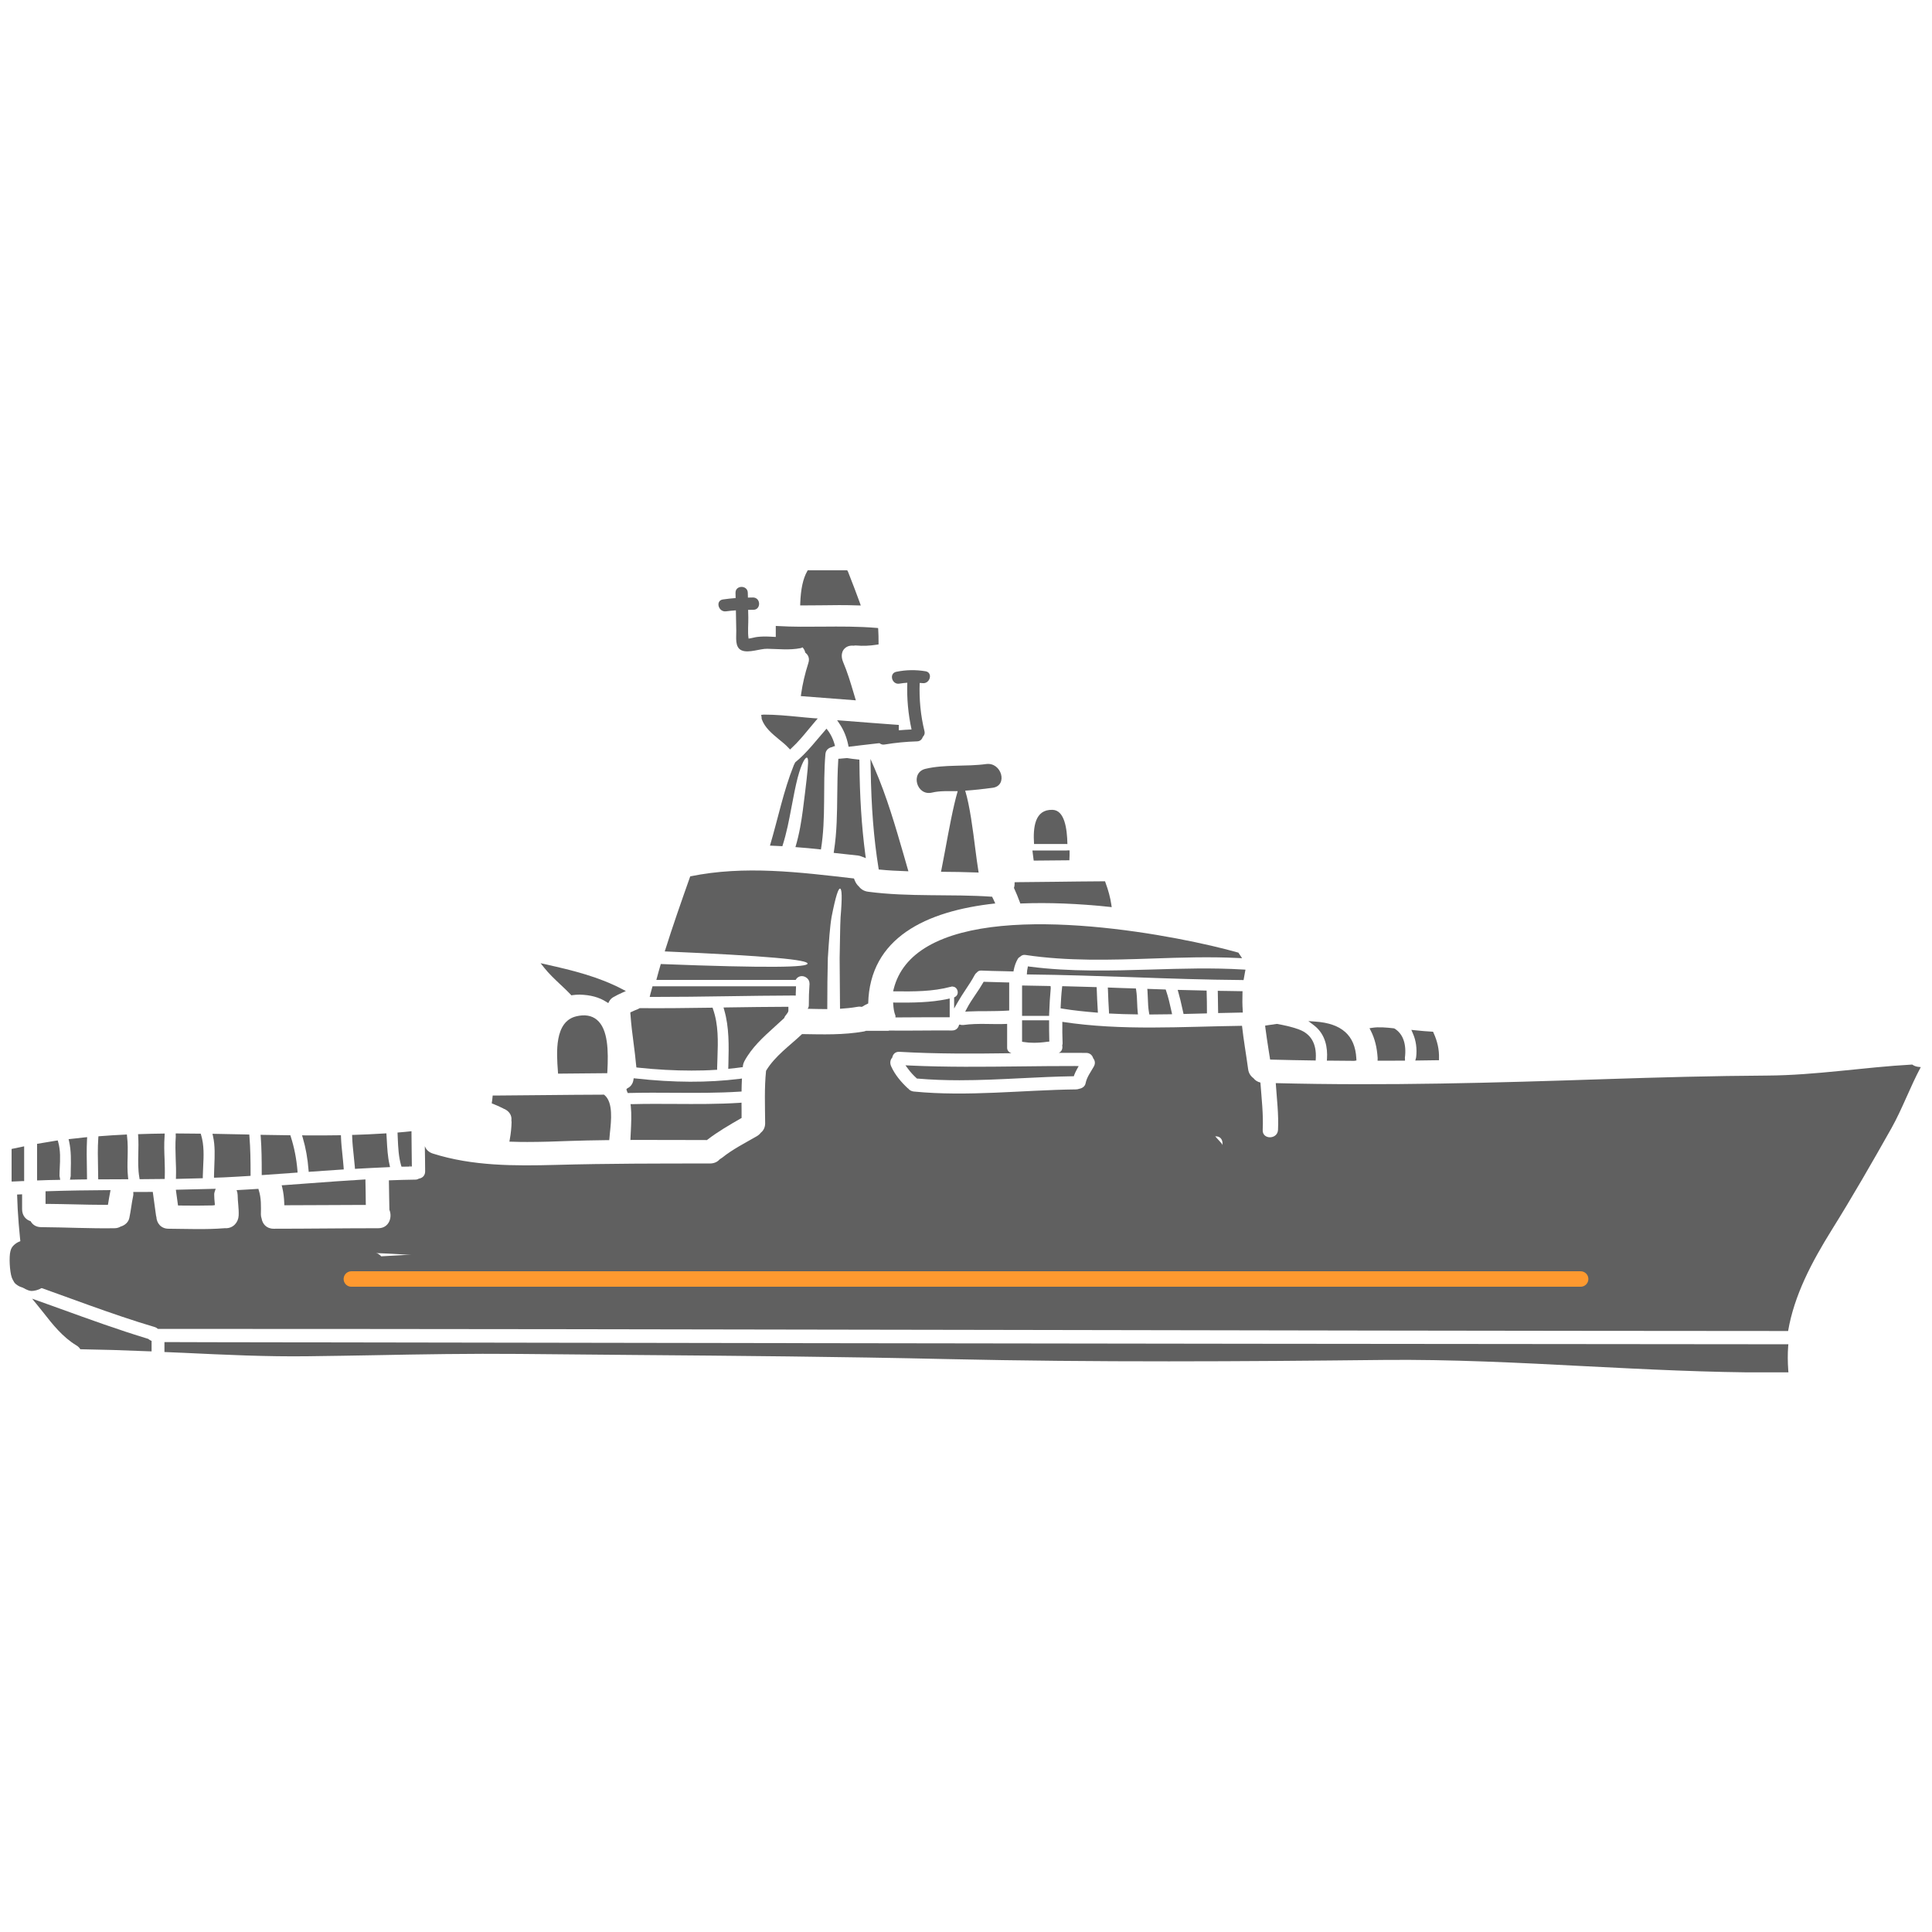 <svg xmlns="http://www.w3.org/2000/svg" xmlns:xlink="http://www.w3.org/1999/xlink" width="500" zoomAndPan="magnify" viewBox="0 0 375 375" height="500" preserveAspectRatio="xMidYMid meet" version="1.0"><defs><clipPath id="0a38894264"><path d="M 31 260 L 348 260 L 348 266.371 L 31 266.371 Z M 31 260 " clip-rule="nonzero"/></clipPath><clipPath id="f5ee593963"><path d="M 325.016 224.02 L 338.801 224.02 L 338.801 242.754 L 325.016 242.754 Z M 325.016 224.02 " clip-rule="nonzero"/></clipPath><clipPath id="4cbae5f4d0"><path d="M 325.57 241.266 C 333.031 238.789 333.633 238.453 334.27 238.078 C 334.797 237.777 335.207 237.59 335.656 237.102 C 336.332 236.426 337.047 234.402 337.684 234.102 C 337.984 233.988 338.359 234.066 338.508 234.215 C 338.695 234.402 338.809 234.777 338.695 235.039 C 338.508 235.488 337.383 235.676 336.633 236.316 C 335.434 237.328 333.594 240.551 332.695 241.078 C 332.359 241.266 332.059 241.301 331.832 241.191 C 331.645 241.039 331.719 240.402 331.531 240.102 C 331.383 239.801 330.934 239.652 330.746 239.316 C 330.52 238.941 330.484 238.488 330.406 237.816 C 330.219 236.465 329.844 232.715 330.145 231.703 C 330.258 231.328 330.406 231.102 330.594 230.988 C 330.82 230.914 331.121 230.953 331.309 231.066 C 331.496 231.176 331.57 231.363 331.645 231.664 C 331.797 232.641 331.156 236.84 330.707 237.816 C 330.559 238.152 330.371 238.379 330.145 238.414 C 329.922 238.488 329.508 238.414 329.359 238.113 C 328.871 237.289 330.406 233.051 330.746 230.727 C 331.008 228.629 330.934 225.742 331.309 224.766 C 331.457 224.391 331.645 224.164 331.871 224.09 C 332.059 224.016 332.395 224.09 332.547 224.242 C 332.695 224.352 332.77 224.539 332.809 224.879 C 332.996 226.004 332.359 230.578 332.059 232.566 C 331.871 233.84 331.797 235.227 331.457 235.715 C 331.27 235.941 331.047 236.09 330.859 236.09 C 330.633 236.09 330.258 235.941 330.145 235.641 C 329.695 234.59 331.457 228.102 332.246 227.09 C 332.469 226.789 332.77 226.641 332.996 226.68 C 333.219 226.715 333.594 227.09 333.672 227.43 C 333.746 227.914 333.109 228.664 332.844 229.566 C 332.469 230.988 332.246 233.953 331.832 235.227 C 331.609 235.863 331.383 236.504 331.047 236.652 C 330.859 236.766 330.559 236.727 330.371 236.613 C 330.184 236.504 330.109 236.352 330.031 236.016 C 329.695 234.777 329.582 228.402 329.996 227.129 C 330.109 226.754 330.258 226.527 330.484 226.453 C 330.672 226.379 331.008 226.414 331.195 226.566 C 331.344 226.68 331.496 226.902 331.496 227.164 C 331.457 227.652 330.559 228.289 330.184 229.266 C 329.508 230.953 329.32 235.941 328.758 236.914 C 328.57 237.215 328.422 237.328 328.234 237.363 C 327.969 237.402 327.559 237.363 327.406 237.066 C 326.957 236.164 328.797 230.238 329.582 229.039 C 329.883 228.59 330.219 228.328 330.484 228.328 C 330.746 228.367 331.047 228.703 331.156 229.078 C 331.422 229.789 330.895 231.363 330.969 232.641 C 331.047 234.176 332.059 236.84 331.758 237.664 C 331.645 238.004 331.344 238.227 331.121 238.266 C 330.895 238.266 330.406 238.039 330.297 237.703 C 330.07 237.066 331.082 235.453 331.422 233.988 C 331.945 231.816 332.059 226.902 332.77 225.891 C 332.957 225.59 333.258 225.441 333.484 225.477 C 333.707 225.477 334.121 225.777 334.156 226.004 C 334.156 226.227 333.633 226.379 333.371 226.867 C 332.656 228.254 331.984 235.004 331.195 235.863 C 330.969 236.129 330.707 236.129 330.52 236.09 C 330.332 236.09 330.145 235.941 329.957 235.676 C 329.508 235.004 328.906 231.891 328.945 230.953 C 328.984 230.539 329.059 230.203 329.281 230.09 C 329.508 229.941 330.145 230.129 330.332 230.352 C 330.445 230.504 330.445 230.84 330.332 231.027 C 330.258 231.215 329.996 231.441 329.77 231.441 C 329.582 231.477 329.246 231.363 329.133 231.215 C 328.984 231.066 328.906 230.727 328.945 230.539 C 328.984 230.316 329.207 230.09 329.395 230.016 C 329.621 229.941 329.922 229.941 330.109 230.09 C 330.484 230.391 330.746 231.328 330.895 232.152 C 331.156 233.164 331.531 235.379 331.195 235.863 C 331.008 236.09 330.559 236.129 330.332 236.051 C 330.145 235.977 329.957 235.715 329.883 235.34 C 329.695 234.363 330.746 230.953 331.121 229.488 C 331.344 228.59 331.422 227.992 331.758 227.316 C 332.059 226.715 332.582 225.891 332.957 225.629 C 333.219 225.477 333.484 225.402 333.672 225.516 C 333.895 225.59 334.082 225.891 334.156 226.34 C 334.422 227.652 333.406 232.301 332.883 234.402 C 332.508 235.789 332.133 237.289 331.684 237.852 C 331.531 238.113 331.344 238.227 331.121 238.266 C 330.895 238.266 330.594 238.152 330.371 237.891 C 329.957 237.363 329.77 236.016 329.621 234.816 C 329.434 233.164 329.172 229.828 329.695 228.93 C 329.922 228.555 330.406 228.328 330.672 228.367 C 330.895 228.441 331.082 228.816 331.156 229.266 C 331.27 230.539 329.469 235.941 328.758 236.914 C 328.496 237.254 328.27 237.402 328.047 237.402 C 327.781 237.363 327.445 237.141 327.297 236.727 C 326.922 235.566 327.969 230.352 328.832 228.59 C 329.32 227.539 330.145 226.453 330.672 226.414 C 330.969 226.379 331.27 226.715 331.496 227.164 C 332.059 228.477 332.059 235.227 331.457 236.277 C 331.27 236.613 330.934 236.766 330.707 236.727 C 330.445 236.691 330.145 236.426 330.031 236.016 C 329.695 234.926 330.895 230.766 331.422 229.117 C 331.758 228.102 332.059 227.129 332.469 226.828 C 332.695 226.68 332.957 226.641 333.145 226.715 C 333.371 226.828 333.594 227.055 333.672 227.43 C 333.895 228.629 332.246 234.477 331.531 235.566 C 331.309 235.902 331.082 236.051 330.859 236.09 C 330.633 236.09 330.297 235.941 330.145 235.641 C 329.582 234.551 330.633 228.555 330.934 226.641 C 331.082 225.703 331.121 225.027 331.344 224.578 C 331.496 224.352 331.645 224.164 331.871 224.09 C 332.059 224.055 332.395 224.09 332.547 224.242 C 332.695 224.352 332.77 224.539 332.809 224.879 C 332.996 226.152 332.207 231.516 331.758 233.953 C 331.422 235.641 331.047 237.551 330.594 238.113 C 330.406 238.379 330.184 238.453 329.957 238.453 C 329.77 238.453 329.469 238.379 329.359 238.113 C 328.945 237.328 329.734 232.453 330.145 231.516 C 330.297 231.215 330.406 231.027 330.594 230.988 C 330.859 230.953 331.383 231.102 331.609 231.477 C 332.172 232.379 331.57 235.789 331.871 237.477 C 332.059 238.789 333.109 240.402 332.809 240.926 C 332.656 241.191 332.059 241.301 331.832 241.191 C 331.645 241.078 331.457 240.551 331.531 240.102 C 331.797 239.016 334.383 236.164 335.656 235.152 C 336.484 234.516 337.496 234.027 338.02 234.027 C 338.281 234.027 338.508 234.176 338.621 234.363 C 338.734 234.551 338.77 234.738 338.695 235.039 C 338.547 235.754 337.496 237.402 336.52 238.34 C 335.508 239.277 334.156 239.914 332.621 240.59 C 330.707 241.453 326.996 242.953 325.871 242.727 C 325.422 242.652 325.121 242.391 325.082 242.129 C 325.008 241.902 325.57 241.266 325.57 241.266 " clip-rule="nonzero"/></clipPath><clipPath id="1f4a0c0ed3"><path d="M 323.188 220.242 L 348.125 220.242 L 348.125 250.902 L 323.188 250.902 Z M 323.188 220.242 " clip-rule="nonzero"/></clipPath><clipPath id="056790dcd1"><path d="M 323.844 235.566 C 326.734 231.027 333.297 242.352 332.734 242.953 C 332.434 243.289 330.406 241.941 329.395 241.191 C 328.422 240.441 327.52 239.504 326.809 238.488 C 326.133 237.441 325.57 236.238 325.234 235.078 C 324.895 233.879 324.746 232.566 324.82 231.328 C 324.895 230.09 325.195 228.816 325.645 227.652 C 326.094 226.492 326.77 225.367 327.594 224.43 C 328.383 223.492 329.395 222.629 330.445 221.992 C 331.496 221.352 332.734 220.867 333.934 220.602 C 335.133 220.34 336.445 220.266 337.684 220.379 C 338.922 220.527 340.195 220.867 341.32 221.391 C 342.445 221.914 343.531 222.664 344.434 223.492 C 345.332 224.352 346.121 225.402 346.719 226.492 C 347.281 227.578 347.695 228.852 347.918 230.055 C 348.105 231.289 348.105 232.602 347.918 233.84 C 347.695 235.039 347.281 236.316 346.719 237.402 C 346.121 238.488 345.332 239.539 344.434 240.402 C 343.531 241.227 342.445 241.977 341.32 242.504 C 340.195 243.027 338.922 243.363 337.684 243.516 C 336.484 243.629 335.133 243.551 333.934 243.289 C 332.734 243.027 331.496 242.539 330.445 241.902 C 329.395 241.266 328.383 240.402 327.594 239.465 C 326.77 238.527 326.094 237.402 325.645 236.238 C 325.195 235.113 324.895 233.801 324.82 232.566 C 324.746 231.328 324.895 230.016 325.234 228.852 C 325.57 227.652 326.133 226.453 326.809 225.441 C 327.52 224.391 328.422 223.453 329.395 222.703 C 330.371 221.953 331.57 221.316 332.734 220.941 C 333.895 220.527 335.207 220.34 336.445 220.34 C 337.684 220.34 338.957 220.004 340.156 220.941 C 342.82 223.039 347.207 234.59 347.355 238.488 C 347.434 240.402 346.418 241.602 345.934 242.84 C 345.559 243.816 345.219 244.602 344.73 245.391 C 344.246 246.176 343.645 246.926 342.969 247.566 C 342.297 248.203 341.547 248.766 340.719 249.254 C 339.934 249.703 339.031 250.078 338.172 250.34 C 337.27 250.602 336.332 250.754 335.395 250.828 C 334.457 250.863 333.52 250.789 332.582 250.602 C 331.684 250.414 330.781 250.113 329.957 249.703 C 329.094 249.328 328.27 248.801 327.559 248.238 C 326.844 247.641 326.172 246.965 325.609 246.215 C 325.047 245.465 324.559 244.641 324.219 243.777 C 323.844 242.953 323.582 242.016 323.434 241.113 C 323.281 240.176 323.207 239.238 323.281 238.301 C 323.359 237.363 323.844 235.566 323.844 235.566 " clip-rule="nonzero"/></clipPath><clipPath id="a5d7b0e9cc"><path d="M 79.918 230.961 L 232.438 230.961 L 232.438 257.906 L 79.918 257.906 Z M 79.918 230.961 " clip-rule="nonzero"/></clipPath><clipPath id="19cf25ab0e"><path d="M 220.496 257.801 C 139.086 254.766 99.301 254.84 91.574 254.316 C 90.039 254.238 89.699 254.203 88.801 253.977 C 87.898 253.754 87 253.414 86.176 253.004 C 85.352 252.551 84.562 252.027 83.852 251.391 C 83.176 250.789 82.539 250.078 82.012 249.289 C 81.488 248.539 81.039 247.676 80.699 246.816 C 80.363 245.953 80.137 245.016 80.027 244.113 C 79.914 243.176 79.914 242.238 80.027 241.301 C 80.137 240.363 80.363 239.465 80.699 238.566 C 81.039 237.703 81.488 236.879 82.012 236.09 C 82.539 235.34 83.176 234.629 83.852 233.988 C 84.562 233.391 85.352 232.828 86.176 232.414 C 87 231.965 87.898 231.629 88.801 231.402 C 89.699 231.176 90.414 231.066 91.574 231.066 C 93.488 231.066 97.273 231.402 99.262 232.004 C 100.648 232.453 101.586 233.016 102.562 233.801 C 103.539 234.551 104.438 235.488 105.148 236.539 C 105.824 237.551 106.387 238.754 106.727 239.953 C 107.023 241.152 107.176 242.465 107.102 243.703 C 107.023 244.902 106.762 246.215 106.273 247.34 C 105.824 248.504 105.148 249.629 104.324 250.566 C 103.539 251.504 102.523 252.363 101.477 253.004 C 100.387 253.641 99.188 254.129 97.949 254.391 C 96.75 254.652 95.438 254.691 94.199 254.578 C 92.961 254.426 91.688 254.09 90.602 253.566 C 89.477 253.039 88.387 252.289 87.488 251.426 C 86.586 250.566 85.801 249.516 85.199 248.426 C 84.637 247.34 84.227 246.066 84.039 244.863 C 83.812 243.629 83.852 242.316 84.039 241.078 C 84.227 239.879 84.676 238.641 85.238 237.516 C 85.836 236.426 86.625 235.379 87.523 234.551 C 88.426 233.691 89.551 232.977 90.676 232.453 C 91.801 231.926 93.074 231.59 94.273 231.441 C 95.512 231.328 96.824 231.402 98.023 231.664 C 99.262 231.926 100.461 232.453 101.551 233.09 C 102.602 233.727 103.574 234.59 104.398 235.527 C 105.188 236.465 105.863 237.59 106.312 238.754 C 106.762 239.914 107.062 241.191 107.102 242.426 C 107.176 243.664 107.023 244.977 106.688 246.176 C 106.352 247.34 105.789 248.539 105.113 249.59 C 104.398 250.602 103.5 251.539 102.488 252.289 C 101.512 253.039 100.352 253.641 99.188 254.051 C 97.988 254.426 96.711 254.578 95.477 254.652 C 94.199 254.691 92.773 254.465 91.574 254.316 C 90.562 254.238 89.699 254.203 88.801 253.977 C 87.898 253.754 87 253.414 86.176 253.004 C 85.352 252.551 84.562 252.027 83.852 251.391 C 83.176 250.789 82.539 250.078 82.012 249.289 C 81.488 248.539 81.039 247.676 80.699 246.816 C 80.363 245.953 80.137 245.016 80.027 244.113 C 79.914 243.176 79.914 242.238 80.027 241.301 C 80.137 240.363 80.363 239.465 80.699 238.566 C 81.039 237.703 81.488 236.879 82.012 236.09 C 82.539 235.34 83.176 234.629 83.852 233.988 C 84.562 233.391 85.352 232.828 86.176 232.414 C 87 231.965 87.898 231.629 88.801 231.402 C 89.699 231.176 90.227 231.141 91.574 231.066 C 94.949 230.879 101.926 231.027 109.387 231.102 C 122.023 231.215 142.801 231.551 160.574 232.078 C 179.887 232.676 213.934 233.879 221.059 234.551 C 222.559 234.703 222.934 234.703 223.836 234.965 C 224.699 235.191 225.598 235.566 226.422 236.016 C 227.211 236.465 227.996 237.027 228.672 237.664 C 229.348 238.266 229.984 239.016 230.512 239.801 C 230.996 240.551 231.41 241.414 231.746 242.316 C 232.047 243.176 232.234 244.113 232.348 245.051 C 232.422 245.953 232.422 246.926 232.273 247.828 C 232.16 248.766 231.898 249.703 231.523 250.527 C 231.184 251.391 230.734 252.254 230.172 253.004 C 229.648 253.754 228.973 254.465 228.262 255.066 C 227.547 255.629 226.762 256.191 225.934 256.602 C 225.109 257.016 224.211 257.316 223.273 257.504 C 222.371 257.727 220.496 257.801 220.496 257.801 " clip-rule="nonzero"/></clipPath><clipPath id="99510b843e"><path d="M 257.703 213.902 L 329.477 213.902 L 329.477 241.703 L 257.703 241.703 Z M 257.703 213.902 " clip-rule="nonzero"/></clipPath><clipPath id="645245b7c8"><path d="M 266.66 218.691 C 275.77 216.629 280.27 215.914 284.172 215.539 C 287.996 215.164 291.895 215.016 295.758 214.902 C 299.66 214.789 303.707 215.129 307.457 214.977 C 310.984 214.789 315.109 213.891 317.695 213.965 C 319.234 214.004 320.207 214.152 321.406 214.527 C 322.57 214.902 323.734 215.539 324.746 216.254 C 325.719 217.004 326.656 217.977 327.332 218.992 C 328.047 220.004 328.609 221.203 328.945 222.367 C 329.281 223.566 329.434 224.879 329.395 226.117 C 329.32 227.352 329.059 228.629 328.609 229.789 C 328.156 230.953 327.484 232.078 326.695 233.055 C 325.906 233.992 324.895 234.852 323.844 235.492 C 322.797 236.129 321.559 236.652 320.359 236.914 C 319.156 237.176 317.844 237.254 316.609 237.141 C 315.371 237.027 314.094 236.691 312.969 236.164 C 311.844 235.641 310.758 234.93 309.859 234.066 C 308.922 233.242 308.133 232.191 307.535 231.102 C 306.973 230.016 306.52 228.777 306.297 227.539 C 306.109 226.34 306.109 224.992 306.297 223.789 C 306.484 222.555 306.895 221.316 307.457 220.227 C 308.02 219.102 308.809 218.055 309.707 217.191 C 310.609 216.328 311.695 215.578 312.82 215.055 C 313.945 214.527 315.184 214.191 316.422 214.039 C 317.656 213.891 318.969 213.965 320.172 214.191 C 321.406 214.453 322.609 214.941 323.695 215.578 C 324.746 216.215 325.758 217.039 326.582 217.977 C 327.371 218.914 328.082 220.039 328.531 221.203 C 329.02 222.328 329.281 223.641 329.359 224.879 C 329.434 226.117 329.32 227.43 328.984 228.59 C 328.684 229.789 328.121 230.992 327.445 232.039 C 326.77 233.055 325.871 234.027 324.859 234.777 C 323.883 235.527 322.719 236.164 321.559 236.578 C 320.395 236.953 319.496 236.988 317.844 237.215 C 314.695 237.59 308.395 237.965 303.82 238.152 C 299.395 238.301 295.082 237.926 290.77 238.227 C 286.496 238.488 281.922 239.203 278.098 239.84 C 274.945 240.363 271.496 241.527 269.398 241.602 C 268.234 241.641 267.523 241.488 266.621 241.266 C 265.723 241.039 264.82 240.703 263.996 240.254 C 263.172 239.84 262.383 239.277 261.711 238.676 C 260.996 238.039 260.359 237.328 259.836 236.578 C 259.309 235.828 258.898 234.965 258.559 234.102 C 258.223 233.242 257.996 232.305 257.883 231.367 C 257.773 230.465 257.773 229.492 257.883 228.555 C 257.996 227.652 258.223 226.715 258.559 225.852 C 258.898 224.992 259.348 224.129 259.871 223.379 C 260.398 222.59 261.035 221.879 261.746 221.277 C 262.422 220.641 263.211 220.117 264.035 219.664 C 264.859 219.254 266.66 218.691 266.66 218.691 " clip-rule="nonzero"/></clipPath><clipPath id="8d0df3a9bf"><path d="M 146.539 216.918 L 239.137 216.918 L 239.137 247 L 146.539 247 Z M 146.539 216.918 " clip-rule="nonzero"/></clipPath><clipPath id="ecff989af2"><path d="M 146.625 236.316 C 146.848 232.602 147.301 231.254 147.488 230.84 C 147.523 230.691 147.598 230.652 147.637 230.539 C 147.711 230.277 147.711 229.715 147.711 229.266 C 147.75 228.816 147.824 227.879 147.824 227.879 C 147.824 227.84 148.086 226.977 148.238 226.527 C 148.387 226.078 148.648 225.215 148.688 225.215 C 148.688 225.18 149.176 224.391 149.398 224.016 C 149.66 223.602 150.113 222.816 150.148 222.816 C 150.148 222.777 150.785 222.141 151.125 221.84 C 151.461 221.504 152.098 220.867 152.137 220.828 C 152.137 220.828 152.926 220.379 153.336 220.117 C 153.75 219.891 154.535 219.402 154.535 219.402 C 154.574 219.402 155.438 219.141 155.887 218.992 C 156.336 218.879 157.199 218.578 157.234 218.578 C 157.234 218.578 158.137 218.539 158.625 218.504 C 159.074 218.504 160.012 218.43 160.012 218.43 C 160.047 218.43 160.949 218.617 161.398 218.691 C 161.848 218.805 162.75 218.953 162.785 218.953 C 162.785 218.953 162.898 219.066 163.012 219.066 C 163.312 219.102 163.984 218.691 164.887 218.539 C 167.211 218.203 173.25 218.391 177.336 218.391 C 181.387 218.391 185.324 218.43 189.336 218.504 C 193.461 218.578 197.512 218.766 201.785 218.727 C 206.246 218.691 211.121 218.539 215.512 218.203 C 219.523 217.941 225.746 217.078 227.059 217.004 C 227.359 216.965 227.359 216.965 227.547 217.004 C 227.922 217.004 228.484 217.117 228.934 217.152 C 229.422 217.191 230.324 217.305 230.359 217.305 C 230.359 217.305 231.223 217.641 231.672 217.789 C 232.086 217.977 232.945 218.277 232.984 218.316 C 232.984 218.316 233.734 218.84 234.109 219.102 C 234.523 219.367 235.273 219.891 235.273 219.891 C 235.309 219.891 235.91 220.566 236.211 220.941 C 236.508 221.277 237.148 221.953 237.148 221.992 C 237.148 221.992 237.598 222.816 237.785 223.227 C 238.008 223.641 238.461 224.43 238.461 224.465 C 238.461 224.465 238.684 225.367 238.797 225.816 C 238.91 226.266 239.133 227.164 239.133 227.164 C 239.133 227.203 239.133 228.102 239.133 228.59 C 239.133 229.039 239.133 229.941 239.133 229.977 C 239.133 229.977 238.91 230.879 238.797 231.328 C 238.723 231.777 238.496 232.676 238.496 232.715 C 238.461 232.715 238.047 233.539 237.82 233.953 C 237.633 234.363 237.184 235.152 237.184 235.191 C 237.184 235.191 236.586 235.902 236.246 236.238 C 235.945 236.578 235.348 237.289 235.348 237.289 C 235.309 237.289 234.559 237.816 234.184 238.078 C 233.809 238.34 233.059 238.863 233.023 238.902 C 233.023 238.902 232.16 239.238 231.746 239.391 C 231.297 239.539 230.434 239.879 230.434 239.879 C 230.398 239.879 229.496 239.988 229.047 240.066 C 228.559 240.102 227.66 240.215 227.621 240.254 C 227.547 240.254 219.109 242.426 217.684 242.914 C 217.273 243.066 217.16 243.176 216.898 243.215 C 216.711 243.289 216.523 243.254 216.336 243.254 C 216.148 243.289 215.922 243.402 215.66 243.441 C 215.324 243.477 214.836 243.402 214.422 243.402 C 213.973 243.402 213.484 243.516 213.148 243.477 C 212.922 243.477 212.734 243.363 212.547 243.328 C 212.324 243.289 212.137 243.328 211.91 243.289 C 211.574 243.215 211.121 242.988 210.746 242.84 C 210.336 242.727 209.809 242.652 209.512 242.539 C 209.285 242.426 209.172 242.277 208.984 242.164 C 208.797 242.09 208.535 242.051 208.387 241.941 C 208.273 241.902 208.273 241.789 208.121 241.715 C 207.598 241.527 205.871 241.828 204.148 241.863 C 200.887 241.902 194.66 241.789 190.047 241.754 C 185.547 241.715 179.438 242.051 176.734 241.641 C 175.535 241.453 174.824 240.777 174.148 240.816 C 173.734 240.852 173.137 241.301 173.098 241.301 C 173.098 241.301 172.199 241.488 171.75 241.566 C 171.262 241.641 170.398 241.828 170.359 241.828 C 170.324 241.828 169.125 241.641 168.484 241.863 C 167.547 242.203 166.574 243.551 165.637 244.227 C 164.848 244.828 164.098 245.352 163.273 245.766 C 162.449 246.141 161.547 246.477 160.648 246.664 C 159.711 246.852 158.773 246.926 157.836 246.891 C 156.898 246.891 155.961 246.738 155.062 246.477 C 154.16 246.215 153.301 245.879 152.473 245.391 C 151.688 244.941 150.898 244.379 150.223 243.738 C 149.551 243.102 148.949 242.352 148.426 241.602 C 147.938 240.816 147.523 239.953 147.223 239.051 C 146.926 238.191 146.625 236.316 146.625 236.316 " clip-rule="nonzero"/></clipPath><clipPath id="229a179756"><path d="M 2.875 241.871 L 94.973 241.871 L 94.973 250.551 L 2.875 250.551 Z M 2.875 241.871 " clip-rule="nonzero"/></clipPath><clipPath id="0a1fafc85d"><path d="M 91.988 249.363 C 56.59 250.488 52.387 250.902 50.512 250.113 C 49.652 249.777 49.277 249.176 48.977 248.652 C 48.715 248.203 48.676 247.715 48.676 247.266 C 48.715 246.777 48.789 246.289 49.09 245.879 C 49.387 245.352 49.949 244.902 50.699 244.527 C 51.902 243.926 53.625 243.59 55.762 243.363 C 59.324 242.953 67.574 243.629 70.199 243.328 C 71.176 243.254 71.551 242.84 72.188 242.914 C 72.824 242.988 73.613 243.402 74.062 243.926 C 74.512 244.414 74.777 245.316 74.812 245.914 C 74.812 246.402 74.699 246.891 74.438 247.301 C 74.137 247.828 73.688 248.391 72.863 248.691 C 71.102 249.363 66.488 248.988 63.637 248.84 C 61.125 248.691 59.965 248.164 56.625 247.977 C 48.301 247.527 21.789 248.652 13.125 248.539 C 9.453 248.504 6.863 248.766 5.215 248.277 C 4.426 248.051 3.941 247.676 3.566 247.301 C 3.301 247.039 3.191 246.852 3.078 246.477 C 2.926 245.988 2.777 245.164 2.965 244.566 C 3.113 244.004 3.527 243.363 4.016 242.988 C 4.504 242.613 5.215 242.352 5.812 242.352 C 6.414 242.352 7.164 242.578 7.652 242.953 C 8.141 243.328 8.551 244.039 8.738 244.527 C 8.852 244.863 8.852 245.164 8.852 245.504 C 8.812 245.801 8.812 246.102 8.664 246.441 C 8.438 246.891 7.953 247.602 7.426 247.902 C 6.902 248.238 6.152 248.391 5.551 248.352 C 4.953 248.277 4.203 247.863 3.789 247.566 C 3.527 247.301 3.379 247.113 3.227 246.777 C 3.004 246.289 2.852 245.391 2.891 244.902 C 2.926 244.527 3.004 244.266 3.191 243.965 C 3.453 243.516 3.977 242.953 4.578 242.652 C 5.328 242.277 6.227 242.238 7.5 242.164 C 9.75 242.016 12.75 242.504 16.953 242.539 C 25.426 242.652 46.312 241.641 55.164 241.977 C 59.887 242.129 62.887 242.801 66 242.953 C 68.363 243.027 70.762 242.539 72.188 242.914 C 73.012 243.102 73.613 243.402 74.062 243.926 C 74.512 244.414 74.812 245.238 74.812 245.914 C 74.812 246.59 74.477 247.379 74.027 247.902 C 73.539 248.465 72.977 248.84 71.852 249.141 C 69.227 249.891 61.238 249.027 57.449 249.363 C 54.902 249.551 52.652 250.566 51.227 250.301 C 50.363 250.152 49.801 249.777 49.352 249.254 C 48.938 248.766 48.637 247.902 48.676 247.266 C 48.715 246.59 49.051 245.766 49.5 245.277 C 49.949 244.789 50.512 244.566 51.414 244.379 C 53.363 243.926 56.887 244.527 60.977 244.488 C 68.324 244.379 87.637 242.727 91.801 243.363 C 92.926 243.516 93.301 243.629 93.824 244.039 C 94.352 244.453 94.762 245.316 94.875 245.914 C 94.988 246.402 94.914 246.891 94.762 247.34 C 94.613 247.754 94.352 248.203 93.977 248.539 C 93.488 248.914 91.988 249.363 91.988 249.363 " clip-rule="nonzero"/></clipPath><clipPath id="75576bb3a4"><path d="M 2.559 241.945 L 9.297 241.945 L 9.297 250.605 L 2.559 250.605 Z M 2.559 241.945 " clip-rule="nonzero"/></clipPath><clipPath id="0515847d16"><path d="M 3.379 248.352 C 2.664 243.965 2.891 243.551 3.152 243.176 C 3.453 242.801 3.789 242.465 4.277 242.277 C 4.84 242.016 5.777 241.941 6.375 242.051 C 6.863 242.164 7.277 242.352 7.652 242.766 C 8.215 243.363 8.926 245.09 9.078 245.84 C 9.152 246.254 9.113 246.477 9 246.816 C 8.852 247.301 8.516 248.051 8.027 248.465 C 7.578 248.84 6.863 249.141 6.266 249.176 C 5.664 249.215 4.914 249.027 4.426 248.691 C 3.902 248.352 3.453 247.641 3.227 247.152 C 3.113 246.816 3.078 246.516 3.078 246.215 C 3.078 245.879 3.078 245.578 3.227 245.238 C 3.453 244.754 3.977 244.039 4.391 243.703 C 4.691 243.477 4.914 243.363 5.254 243.289 C 5.777 243.176 6.602 243.176 7.164 243.402 C 7.727 243.629 8.328 244.191 8.664 244.641 C 8.852 244.902 8.965 245.164 9 245.539 C 9.078 246.027 9 246.926 8.812 247.414 C 8.703 247.789 8.551 247.977 8.289 248.238 C 7.875 248.578 7.164 249.027 6.562 249.141 C 6 249.254 5.215 249.102 4.691 248.84 C 4.164 248.539 3.715 248.016 3.379 247.453 C 3.004 246.852 2.629 245.953 2.59 245.238 C 2.59 244.566 2.852 243.703 3.152 243.176 C 3.453 242.766 3.789 242.465 4.277 242.277 C 4.84 242.016 5.738 241.863 6.375 242.051 C 7.016 242.238 7.652 242.691 8.102 243.289 C 8.664 244.113 9.039 245.879 9.188 246.777 C 9.266 247.34 9.34 247.715 9.227 248.203 C 9.039 248.801 8.59 249.59 8.062 250.004 C 7.5 250.379 6.641 250.602 6 250.566 C 5.328 250.488 4.539 250.039 4.09 249.629 C 3.715 249.254 3.379 248.352 3.379 248.352 " clip-rule="nonzero"/></clipPath><clipPath id="3bc40108b4"><path d="M 1.836 240.738 L 9.34 240.738 L 9.34 250.07 L 1.836 250.07 Z M 1.836 240.738 " clip-rule="nonzero"/></clipPath><clipPath id="411005847e"><path d="M 3.715 248.465 C 1.801 243.477 2.027 242.727 2.328 242.164 C 2.551 241.754 2.965 241.414 3.34 241.191 C 3.754 240.965 4.238 240.777 4.727 240.777 C 5.328 240.777 6.266 241.078 6.75 241.453 C 7.164 241.754 7.391 242.09 7.613 242.578 C 7.953 243.328 8.102 244.641 8.141 245.613 C 8.176 246.441 8.25 247.301 7.988 247.977 C 7.766 248.578 7.312 249.176 6.828 249.516 C 6.34 249.852 5.59 250.039 4.988 250.039 C 4.391 250.004 3.602 249.629 3.191 249.328 C 2.891 249.102 2.738 248.914 2.59 248.578 C 2.328 248.129 2.141 247.227 2.176 246.703 C 2.176 246.328 2.289 246.066 2.402 245.766 C 2.551 245.465 2.703 245.203 2.965 244.977 C 3.34 244.602 4.051 244.152 4.652 244.078 C 5.254 243.965 6 244.078 6.562 244.379 C 7.09 244.676 7.613 245.203 7.875 245.766 C 8.102 246.328 8.215 247.078 8.062 247.676 C 7.953 248.277 7.539 248.914 7.09 249.328 C 6.641 249.703 5.891 250.004 5.289 250.039 C 4.691 250.039 3.977 249.852 3.453 249.516 C 2.965 249.176 2.551 248.691 2.289 247.977 C 1.879 246.816 1.727 243.926 2.027 242.84 C 2.176 242.238 2.402 241.941 2.777 241.602 C 3.227 241.227 4.051 240.816 4.727 240.777 C 5.402 240.738 6.266 241.078 6.75 241.453 C 7.164 241.754 7.312 242.09 7.613 242.578 C 8.102 243.441 9 245.203 9.188 246.141 C 9.34 246.703 9.34 247.113 9.266 247.566 C 9.152 248.016 8.926 248.504 8.625 248.879 C 8.328 249.215 7.914 249.551 7.5 249.738 C 7.051 249.891 6.527 250.004 6.078 249.965 C 5.59 249.926 5.102 249.738 4.691 249.477 C 4.316 249.254 3.715 248.465 3.715 248.465 " clip-rule="nonzero"/></clipPath></defs><path fill="#606060" d="M 168.961 147.316 L 169 149.309 C 169.113 156.676 169.598 162.766 170.516 168.473 L 170.566 168.77 L 170.875 168.797 C 172.516 168.957 174.121 169.043 175.773 169.094 L 176.32 169.117 L 175.414 165.961 C 173.797 160.383 172.121 154.59 169.758 149.145 L 168.961 147.316 " fill-opacity="1" fill-rule="nonzero"/><path fill="#606060" d="M 121.746 211.926 L 121.855 212.16 L 122.117 212.148 C 125.039 212.074 128.02 212.086 130.891 212.109 C 135.043 212.137 139.344 212.16 143.57 211.887 L 143.941 211.863 L 143.941 211.488 C 143.941 210.93 143.969 210.371 143.992 209.812 L 144.016 209.34 L 143.543 209.402 C 137.379 210.172 130.781 210.148 123.371 209.328 L 123 209.289 L 122.938 209.664 C 122.84 210.285 122.477 210.832 121.957 211.141 L 121.805 211.203 L 121.582 211.426 L 121.645 211.652 C 121.668 211.75 121.707 211.836 121.746 211.926 " fill-opacity="1" fill-rule="nonzero"/><path fill="#606060" d="M 166.574 166.062 C 166.824 166.098 167.047 166.172 167.273 166.262 L 168.055 166.57 L 167.957 165.863 C 167.234 160.418 166.863 154.516 166.812 147.805 L 166.801 147.441 L 166.453 147.406 C 165.68 147.332 165.047 147.242 164.449 147.145 L 164.387 147.133 L 164.34 147.145 C 163.918 147.195 163.492 147.23 163.07 147.258 L 162.723 147.281 L 162.699 147.629 C 162.562 149.828 162.535 152.066 162.512 154.23 C 162.473 157.809 162.449 161.512 161.879 165.129 L 161.816 165.539 L 162.238 165.59 C 163.68 165.738 165.148 165.898 166.574 166.062 " fill-opacity="1" fill-rule="nonzero"/><path fill="#606060" d="M 207.02 163.824 C 207.082 163.824 207.133 163.836 207.184 163.836 C 207.121 160.777 206.621 157.25 204.285 157.188 C 200.844 157.086 200.496 160.594 200.707 163.824 C 202.422 163.824 205.453 163.824 207.02 163.824 " fill-opacity="1" fill-rule="nonzero"/><path fill="#606060" d="M 197.945 175.098 L 198.047 175.371 L 198.332 175.359 C 203.551 175.16 209.246 175.383 215.273 176.016 L 215.781 176.078 L 215.707 175.57 C 215.508 174.227 215.137 172.836 214.578 171.32 L 214.488 171.059 L 214.203 171.059 C 211.023 171.07 207.84 171.121 204.645 171.156 C 202.211 171.184 199.762 171.219 197.324 171.23 L 196.93 171.246 L 196.93 171.629 C 196.93 171.828 196.902 172.016 196.852 172.188 L 196.805 172.34 L 196.867 172.477 C 197.25 173.309 197.613 174.191 197.945 175.098 " fill-opacity="1" fill-rule="nonzero"/><path fill="#606060" d="M 200.594 166.695 L 200.645 167.043 L 207.566 166.98 L 207.578 166.609 C 207.605 166.262 207.605 165.863 207.605 165.453 L 207.605 165.055 L 207.207 165.055 C 207.145 165.055 207.094 165.066 207.02 165.078 L 200.395 165.078 L 200.445 165.516 C 200.496 165.938 200.543 166.336 200.594 166.695 " fill-opacity="1" fill-rule="nonzero"/><path fill="#606060" d="M 164.586 110.938 L 164.438 110.691 L 156.781 110.691 L 156.672 110.887 C 155.863 112.316 155.426 114.355 155.328 117.102 L 155.316 117.512 L 155.727 117.512 C 156.93 117.512 158.125 117.5 159.328 117.488 C 161.68 117.449 164.102 117.426 166.488 117.512 L 167.074 117.527 L 166.887 116.98 C 166.227 115.152 165.52 113.324 164.824 111.547 L 164.586 110.938 " fill-opacity="1" fill-rule="nonzero"/><path fill="#606060" d="M 141.27 193.367 C 145.422 193.305 149.711 193.242 153.922 193.23 L 154.457 193.242 L 154.457 192.848 C 154.457 192.535 154.484 192.238 154.496 191.863 L 154.508 191.441 L 126.652 191.441 L 126.441 192.199 C 126.355 192.473 126.281 192.746 126.219 193.02 L 126.105 193.504 L 126.605 193.504 C 131.5 193.504 136.473 193.441 141.27 193.367 " fill-opacity="1" fill-rule="nonzero"/><path fill="#606060" d="M 122.379 196.961 C 122.504 198.812 122.738 200.664 122.977 202.465 C 123.16 203.906 123.359 205.398 123.484 206.867 L 123.523 207.188 L 123.844 207.227 C 127.461 207.613 130.93 207.797 134.223 207.797 C 135.801 207.797 137.344 207.762 138.82 207.66 L 139.195 207.648 L 139.195 207.277 C 139.207 206.617 139.23 205.957 139.258 205.301 C 139.367 202.156 139.469 198.898 138.398 195.867 L 138.312 195.594 L 138.027 195.594 C 133.641 195.656 128.941 195.719 124.266 195.68 L 124.156 195.68 L 124.055 195.742 C 123.945 195.816 123.809 195.867 123.672 195.93 C 123.297 196.078 122.926 196.227 122.578 196.402 L 122.352 196.5 L 122.367 196.949 L 122.379 196.961 " fill-opacity="1" fill-rule="nonzero"/><path fill="#606060" d="M 155.652 189.465 C 156.371 189.465 157.117 190.074 157.117 190.832 C 157.141 190.957 157.141 191.082 157.117 191.207 C 157.02 192.473 156.992 193.59 156.992 195.133 C 156.992 195.418 156.895 195.617 156.77 195.805 C 158.039 195.828 159.305 195.867 160.574 195.867 C 160.574 192.051 160.609 188.758 160.684 185.949 C 160.91 182.516 161.07 179.957 161.418 177.93 C 162.215 173.879 162.734 172.414 163.059 172.477 C 163.406 172.535 163.492 174.055 163.156 178.043 C 163.047 180.043 163.059 182.617 162.973 185.996 C 162.996 188.758 163.02 192.027 163.047 195.805 C 164.164 195.73 165.285 195.629 166.391 195.43 C 166.727 195.367 167.023 195.383 167.297 195.43 C 167.695 195.172 168.105 194.957 168.516 194.773 C 168.824 182.082 179.641 176.824 193.176 175.359 C 193 174.91 192.777 174.488 192.566 174.055 C 184.562 173.492 176.496 174.141 168.488 173.082 C 167.73 172.984 167.137 172.613 166.738 172.102 C 166.379 171.777 166.078 171.355 165.891 170.859 C 165.879 170.797 165.867 170.785 165.844 170.734 C 165.816 170.66 165.781 170.598 165.754 170.512 C 155.141 169.293 144.527 167.938 133.973 170.102 C 132.258 174.949 130.555 179.797 129.027 184.668 C 139.047 185.102 146.066 185.512 150.406 185.898 C 155.152 186.309 156.746 186.695 156.746 187.027 C 156.746 187.379 155.152 187.625 150.355 187.652 C 145.82 187.676 138.672 187.527 128.258 187.117 C 127.957 188.137 127.672 189.168 127.398 190.199 C 136.113 190.199 145.809 190.199 154.434 190.199 C 154.68 189.762 155.09 189.465 155.652 189.465 " fill-opacity="1" fill-rule="nonzero"/><path fill="#606060" d="M 141.355 207.461 L 141.805 207.414 C 142.289 207.375 142.75 207.312 143.223 207.25 L 144.18 207.125 L 144.203 206.816 C 144.242 206.566 144.316 206.32 144.465 206.02 C 145.918 203.312 148.105 201.336 150.418 199.246 C 150.988 198.727 151.574 198.203 152.145 197.668 L 152.219 197.594 L 152.258 197.496 C 152.309 197.309 152.48 197.098 152.629 196.922 C 152.828 196.66 153.027 196.426 153.027 196.141 L 153.027 195.418 L 152.629 195.418 C 149.312 195.43 144.836 195.48 140.961 195.543 L 140.438 195.555 L 140.574 196.051 C 141.543 199.371 141.469 202.977 141.383 206.441 L 141.355 207.461 " fill-opacity="1" fill-rule="nonzero"/><path fill="#606060" d="M 153.352 145.48 L 153.637 145.207 C 154.867 144.074 155.961 142.758 157.004 141.488 C 157.402 141.004 157.801 140.52 158.211 140.047 L 158.723 139.449 L 157.938 139.402 C 156.945 139.328 155.949 139.227 154.969 139.129 C 152.781 138.918 150.516 138.703 148.281 138.703 L 147.746 138.754 L 147.82 139.215 C 147.832 139.301 147.832 139.387 147.832 139.465 L 147.859 139.602 C 148.453 141.254 149.848 142.395 151.199 143.516 C 151.898 144.074 152.531 144.598 153.078 145.191 L 153.352 145.48 " fill-opacity="1" fill-rule="nonzero"/><path fill="#606060" d="M 155.824 157.312 C 155.551 159.312 155.203 161.699 154.395 164.422 C 156.047 164.543 157.688 164.695 159.344 164.879 C 160.348 158.754 159.691 152.551 160.211 146.387 C 160.273 145.566 160.871 145.117 161.516 145.008 C 161.68 144.906 161.867 144.832 162.078 144.809 C 161.777 143.566 161.23 142.41 160.422 141.438 C 158.449 143.676 156.656 146.102 154.332 147.988 C 154.258 148.164 154.195 148.324 154.086 148.5 C 152.059 153.559 151.004 158.914 149.449 164.133 C 150.258 164.172 151.062 164.195 151.859 164.246 C 152.73 161.535 153.176 159.039 153.574 156.949 C 154.035 154.465 154.434 152.488 154.816 150.996 C 155.613 148 156.32 146.984 156.621 147.059 C 156.98 147.18 156.883 148.324 156.559 151.309 C 156.371 152.812 156.172 154.777 155.824 157.312 " fill-opacity="1" fill-rule="nonzero"/><path fill="#606060" d="M 223.512 188.184 C 215.758 188.41 207.742 188.645 199.887 187.625 L 199.512 187.574 L 199.449 187.938 C 199.391 188.211 199.352 188.445 199.34 188.719 L 199.312 189.141 L 199.723 189.141 C 206.449 189.215 213.285 189.453 219.898 189.676 C 226.82 189.926 233.98 190.172 241.039 190.223 L 241.375 190.234 L 241.438 189.887 C 241.5 189.465 241.586 189.066 241.66 188.656 L 241.746 188.211 L 241.289 188.184 C 235.359 187.824 229.332 188.012 223.512 188.184 " fill-opacity="1" fill-rule="nonzero"/><path fill="#606060" d="M 246.234 203.785 L 246.531 205.66 L 246.867 205.672 C 249.566 205.734 252.285 205.809 254.996 205.836 L 255.371 205.848 L 255.395 205.461 C 255.555 202.566 254.449 200.664 252.09 199.805 C 250.645 199.273 249.156 198.973 247.898 198.75 L 247.836 198.738 L 247.762 198.75 C 247.242 198.836 246.719 198.91 246.211 198.973 L 245.562 199.074 L 245.602 199.457 C 245.785 200.898 246.012 202.34 246.234 203.785 " fill-opacity="1" fill-rule="nonzero"/><path fill="#606060" d="M 240.766 192.387 C 239.98 192.387 239.199 192.359 238.418 192.348 C 237.871 192.336 237.324 192.324 236.777 192.324 L 236.367 192.312 L 236.379 192.723 C 236.402 193.777 236.414 194.82 236.426 195.828 L 236.441 196.637 L 236.852 196.625 C 238.168 196.586 239.496 196.562 240.816 196.539 L 241.227 196.539 L 241.211 196.113 C 241.137 195.035 241.125 193.914 241.164 192.797 L 241.176 192.387 L 240.766 192.387 " fill-opacity="1" fill-rule="nonzero"/><path fill="#606060" d="M 233.828 192.262 C 232.262 192.238 230.699 192.199 229.133 192.148 L 228.586 192.137 L 228.734 192.66 C 229.008 193.605 229.23 194.586 229.441 195.543 L 229.727 196.812 L 234.266 196.699 L 234.266 196.312 C 234.266 195.133 234.254 193.879 234.215 192.66 L 234.203 192.273 L 233.828 192.262 " fill-opacity="1" fill-rule="nonzero"/><path fill="#606060" d="M 257.57 205.449 L 257.543 205.871 L 258.379 205.871 C 259.867 205.883 261.359 205.91 262.863 205.91 L 263.285 205.836 L 263.262 205.426 C 263.027 200.973 260.414 198.637 255.293 198.289 L 253.953 198.191 L 255.02 199 C 257.344 200.762 257.695 203.473 257.57 205.449 " fill-opacity="1" fill-rule="nonzero"/><path fill="#606060" d="M 274.871 205.227 L 274.711 205.848 L 279.309 205.785 L 279.309 205.398 C 279.359 203.734 279.008 202.129 278.25 200.477 L 278.152 200.254 L 277.914 200.242 C 276.945 200.191 275.926 200.105 274.621 199.969 L 273.938 199.895 L 274.211 200.527 C 274.848 201.93 275.07 203.535 274.871 205.227 " fill-opacity="1" fill-rule="nonzero"/><path fill="#606060" d="M 267.402 205.363 L 267.387 205.883 L 267.785 205.883 C 269.289 205.883 270.805 205.883 272.309 205.871 L 272.707 205.871 L 272.707 205.473 C 272.695 205.387 272.684 205.336 272.684 205.363 C 273.031 202.664 272.348 200.688 270.684 199.645 L 270.52 199.594 C 269.09 199.434 267.598 199.297 266.355 199.496 L 265.82 199.582 L 266.07 200.066 C 266.84 201.57 267.277 203.312 267.402 205.363 " fill-opacity="1" fill-rule="nonzero"/><path fill="#606060" d="M 198.383 198.043 L 198.383 202.203 L 198.719 202.254 C 199.328 202.355 199.973 202.402 200.668 202.402 C 201.477 202.402 202.348 202.34 203.316 202.203 L 203.676 202.168 L 203.664 201.809 C 203.629 200.664 203.629 199.547 203.629 198.438 L 203.629 198.043 L 198.383 198.043 " fill-opacity="1" fill-rule="nonzero"/><path fill="#606060" d="M 180.137 183.637 C 176.594 185.676 174.355 188.457 173.473 191.926 L 173.352 192.41 L 173.859 192.422 C 177.352 192.449 180.992 192.484 184.562 191.527 L 184.66 191.539 L 184.758 191.453 L 184.922 191.504 C 185.469 191.516 185.766 191.965 185.867 192.324 C 185.953 192.711 185.879 193.219 185.395 193.492 L 185.195 193.605 L 185.195 195.754 L 185.941 194.449 C 186.387 193.668 186.898 192.895 187.395 192.137 C 188.016 191.207 188.664 190.234 189.195 189.23 C 189.297 189.031 189.406 188.93 189.531 188.832 L 189.621 188.746 C 189.816 188.496 190.105 188.383 190.426 188.383 C 191.895 188.445 193.371 188.484 194.84 188.508 L 196.715 188.559 L 196.777 188.223 C 196.93 187.477 197.176 186.77 197.551 186.121 C 197.637 185.961 197.75 185.848 197.934 185.75 L 198.023 185.688 C 198.309 185.402 198.645 185.301 199.016 185.352 C 207.258 186.594 215.645 186.32 223.762 186.047 C 229.195 185.859 234.801 185.676 240.293 185.949 L 241.09 185.984 L 240.367 184.902 L 240.219 184.867 C 229.43 181.797 195.227 174.961 180.137 183.637 " fill-opacity="1" fill-rule="nonzero"/><path fill="#606060" d="M 226.262 192.062 L 222.691 191.938 L 222.73 192.387 C 222.754 192.832 222.781 193.293 222.793 193.742 C 222.828 194.672 222.855 195.629 223.027 196.574 L 223.09 196.91 L 223.426 196.91 C 224.605 196.91 225.789 196.887 227.02 196.871 L 227.504 196.859 L 227.402 196.387 C 227.066 194.859 226.781 193.59 226.348 192.324 L 226.262 192.062 " fill-opacity="1" fill-rule="nonzero"/><path fill="#606060" d="M 190.926 190.559 L 190.801 190.77 C 190.363 191.539 189.855 192.301 189.359 193.02 C 188.773 193.891 188.152 194.797 187.668 195.742 L 187.344 196.363 L 188.039 196.324 C 189.195 196.266 190.379 196.266 191.52 196.266 C 192.824 196.25 194.18 196.25 195.512 196.164 L 195.883 196.141 L 195.883 190.695 L 195.199 190.684 C 193.859 190.645 192.516 190.621 191.16 190.57 L 190.926 190.559 " fill-opacity="1" fill-rule="nonzero"/><path fill="#606060" d="M 174.207 197.48 C 175.586 197.48 176.98 197.469 178.371 197.457 C 180.223 197.457 182.086 197.434 183.938 197.445 L 184.336 197.445 L 184.336 193.805 L 183.863 193.914 C 180.609 194.598 177.254 194.625 173.785 194.598 L 173.352 194.586 L 173.387 195.02 C 173.426 195.629 173.512 196.426 173.809 197.145 L 173.809 197.48 L 174.207 197.48 " fill-opacity="1" fill-rule="nonzero"/><path fill="#606060" d="M 220.531 192.199 L 220.48 191.863 L 220.156 191.852 C 219.352 191.828 218.555 191.801 217.746 191.777 C 216.988 191.754 216.219 191.727 215.461 191.691 L 215.023 191.676 L 215.051 192.102 C 215.098 193.531 215.16 194.945 215.25 196.363 L 215.262 196.723 L 215.621 196.734 C 217.188 196.824 218.816 196.871 220.43 196.887 L 220.879 196.898 L 220.828 196.449 C 220.766 195.84 220.742 195.23 220.719 194.637 C 220.691 193.828 220.656 193.008 220.531 192.199 " fill-opacity="1" fill-rule="nonzero"/><path fill="#606060" d="M 212.863 191.602 L 212.488 191.59 C 210.699 191.527 208.883 191.492 207.094 191.441 L 206.176 191.418 L 206.137 191.777 C 205.988 193.031 205.926 194.301 205.875 195.367 L 205.863 195.719 L 206.211 195.777 C 208.488 196.152 210.738 196.363 212.637 196.523 L 213.098 196.562 L 213.074 196.102 C 212.984 194.723 212.926 193.355 212.875 191.977 L 212.863 191.602 " fill-opacity="1" fill-rule="nonzero"/><path fill="#606060" d="M 176.582 206.816 L 175.75 206.777 L 176.246 207.449 C 176.707 208.082 177.254 208.691 177.863 209.238 L 177.961 209.34 L 178.098 209.352 C 180.793 209.586 183.516 209.676 186.227 209.676 C 190.289 209.676 194.344 209.477 198.309 209.277 C 201.527 209.117 204.871 208.953 208.152 208.902 L 208.426 208.902 L 208.512 208.645 C 208.66 208.246 208.848 207.887 209.047 207.512 L 209.371 206.93 L 208.699 206.914 C 205.117 206.902 201.5 206.953 197.996 206.988 C 190.973 207.066 183.715 207.152 176.582 206.816 " fill-opacity="1" fill-rule="nonzero"/><path fill="#606060" d="M 203.477 191.379 C 201.91 191.344 200.359 191.316 198.781 191.293 L 198.383 191.293 L 198.383 197.184 L 203.629 197.184 L 203.641 196.797 C 203.703 195.047 203.801 193.367 203.949 191.812 L 203.914 191.391 L 203.477 191.379 " fill-opacity="1" fill-rule="nonzero"/><path fill="#606060" d="M 13.734 227.227 L 13.723 228.293 L 13.574 228.965 L 14.07 228.965 C 14.457 228.953 14.84 228.953 15.227 228.941 C 15.648 228.941 16.07 228.941 16.496 228.926 L 16.891 228.914 L 16.867 226.926 C 16.832 225.039 16.793 223.086 16.891 221.184 L 16.918 220.723 L 16.457 220.762 C 15.875 220.824 15.289 220.887 14.703 220.961 L 13.312 221.109 L 13.414 221.543 C 13.824 223.383 13.785 225.25 13.734 227.227 " fill-opacity="1" fill-rule="nonzero"/><path fill="#606060" d="M 8.84 231.227 L 8.84 233.676 L 9.234 233.676 C 10.902 233.688 12.555 233.727 14.219 233.762 C 16.309 233.812 18.484 233.863 20.609 233.863 L 20.945 233.863 L 21.008 233.527 C 21.117 232.832 21.23 232.16 21.367 231.477 L 21.453 230.992 L 20.969 231.004 C 17.254 231.027 13.25 231.078 9.223 231.215 L 8.84 231.227 " fill-opacity="1" fill-rule="nonzero"/><path fill="#606060" d="M 34.105 225 C 34.156 226.117 34.195 227.273 34.156 228.406 L 34.145 228.828 L 34.566 228.816 C 36.035 228.777 37.5 228.742 38.98 228.703 L 39.363 228.691 L 39.363 228.305 C 39.375 227.672 39.414 227.027 39.438 226.379 C 39.539 224.379 39.637 222.305 39.043 220.328 L 38.953 220.039 L 38.32 220.039 C 37.039 220.016 35.773 220.004 34.504 220.004 L 34.105 220.004 L 34.105 220.402 L 34.121 220.527 C 34.008 222.031 34.059 223.535 34.105 225 " fill-opacity="1" fill-rule="nonzero"/><path fill="#606060" d="M 11.227 229.016 L 11.684 229.004 L 11.609 228.543 C 11.598 228.492 11.586 228.441 11.574 228.395 C 11.559 228.344 11.547 228.32 11.547 228.305 C 11.547 227.773 11.574 227.227 11.598 226.68 C 11.684 225.023 11.758 223.309 11.301 221.695 L 11.211 221.359 L 10.863 221.406 C 10.082 221.531 9.312 221.656 8.539 221.793 L 7.199 222.016 L 7.199 229.125 L 7.609 229.113 C 8.801 229.062 10.02 229.027 11.227 229.016 " fill-opacity="1" fill-rule="nonzero"/><path fill="#606060" d="M 26.848 223.82 C 26.812 225.371 26.773 226.977 27.047 228.555 L 27.098 228.879 L 27.434 228.879 C 28.824 228.879 30.203 228.867 31.598 228.84 L 31.969 228.84 L 31.98 228.457 C 32.02 227.301 31.98 226.133 31.945 225 C 31.883 223.547 31.832 222.055 31.945 220.551 L 31.969 220.016 L 31.57 220.027 C 30.117 220.039 28.664 220.078 27.207 220.129 L 26.797 220.141 L 26.824 220.551 C 26.898 221.633 26.871 222.75 26.848 223.82 " fill-opacity="1" fill-rule="nonzero"/><path fill="#606060" d="M 19.055 228.516 L 19.066 228.914 L 19.453 228.914 C 20.285 228.914 21.117 228.902 21.949 228.902 C 22.785 228.902 23.617 228.891 24.449 228.891 L 24.898 228.891 L 24.848 228.457 C 24.711 227.199 24.734 225.906 24.773 224.652 C 24.797 223.32 24.836 221.941 24.66 220.574 L 24.625 220.203 L 24.25 220.227 C 22.648 220.301 21.043 220.402 19.453 220.527 L 19.105 220.551 L 19.078 220.887 C 18.941 222.852 18.992 224.852 19.031 226.789 C 19.043 227.363 19.055 227.945 19.055 228.516 " fill-opacity="1" fill-rule="nonzero"/><path fill="#606060" d="M 122.379 220.848 L 122.367 221.27 L 122.789 221.258 C 125.484 221.258 128.219 221.258 131.055 221.27 C 133.016 221.27 135.02 221.285 137.082 221.285 L 137.219 221.285 L 137.332 221.195 C 139.367 219.629 141.594 218.352 143.742 217.109 L 143.941 216.996 L 143.941 216.758 C 143.941 216.375 143.941 215.988 143.941 215.605 C 143.93 215.219 143.93 214.844 143.93 214.461 L 143.93 214.023 L 143.508 214.062 C 139.355 214.324 135.129 214.297 131.027 214.273 C 128.344 214.262 125.559 214.238 122.824 214.312 L 122.391 214.312 L 122.441 214.746 C 122.602 216.312 122.516 218.004 122.441 219.629 C 122.43 220.039 122.402 220.449 122.379 220.848 " fill-opacity="1" fill-rule="nonzero"/><path fill="#606060" d="M 341.551 228.629 L 341.578 227.746 L 341.129 227.785 C 340.758 227.82 340.371 227.832 339.961 227.832 L 339.625 227.832 L 339.562 228.168 C 339.305 229.746 338.246 231.648 336.109 231.824 C 335.164 231.898 334.195 231.426 333.598 230.582 C 333.227 230.035 333.051 229.375 333.016 228.469 L 332.988 228.047 L 332.566 228.082 C 332.07 228.133 331.586 228.168 331.074 228.184 L 330.703 228.195 L 330.703 228.68 C 330.703 229.562 330.715 230.445 330.727 231.328 C 330.777 234.32 330.812 237.418 330.652 240.461 L 330.629 240.922 L 331.086 240.871 C 331.273 240.859 331.461 240.848 331.609 240.848 C 331.723 240.836 331.832 240.836 331.922 240.82 L 332.18 240.809 L 332.27 240.562 C 332.852 238.82 334.52 237.156 336.668 237.316 C 338.668 237.48 340.098 238.797 340.41 240.773 L 340.457 241.109 L 340.809 241.109 C 340.969 241.109 341.129 241.109 341.277 241.094 C 341.43 241.094 341.566 241.094 341.688 241.094 L 342.176 241.094 L 342.086 240.625 C 341.328 236.684 341.441 232.594 341.551 228.629 " fill-opacity="1" fill-rule="nonzero"/><path fill="#606060" d="M 343.527 243.434 C 343.355 243.508 343.156 243.582 342.945 243.594 C 341.676 243.691 338.879 243.691 338.879 243.691 C 337.688 243.691 337.375 242.176 337.887 241.309 C 337.801 240.523 337.438 239.84 336.508 239.891 C 335.25 239.941 334.703 240.973 334.543 242.09 C 334.406 242.996 333.684 243.27 332.988 243.121 C 332.789 243.27 332.578 243.383 332.281 243.383 C 332.281 243.395 330.453 243.395 329.434 243.645 C 327.77 244.055 326.875 241.805 328.066 241.008 C 328.305 237.07 328.18 233.141 328.129 229.199 C 328.129 229.176 328.117 229.152 328.117 229.125 C 328.129 228.977 328.129 228.828 328.129 228.68 C 328.129 228.441 328.129 228.23 328.117 228.008 C 328.117 227.91 328.168 227.832 328.168 227.758 C 328.18 227.523 328.191 227.301 328.23 227.074 C 328.328 226.27 328.824 225.586 329.707 225.586 C 329.758 225.586 329.809 225.609 329.871 225.633 C 329.957 225.609 330.02 225.586 330.117 225.598 C 331.461 225.66 332.789 225.496 334.133 225.387 C 334.941 225.312 335.625 226.105 335.625 226.863 C 335.625 226.953 335.574 227.027 335.574 227.113 C 335.574 227.262 335.598 227.41 335.562 227.574 C 335.523 227.859 335.523 228.48 335.562 228.594 C 335.574 228.668 335.723 229.078 335.66 229.027 C 335.723 229.102 335.824 229.25 335.75 229.188 C 335.773 229.227 335.797 229.25 335.809 229.277 C 335.824 229.277 335.824 229.301 335.824 229.301 C 335.848 229.301 335.824 229.375 335.848 229.375 C 335.859 229.387 335.859 229.5 335.871 229.5 C 335.887 229.5 335.887 229.746 335.887 229.746 C 335.91 229.746 335.91 229.746 335.91 229.746 C 335.945 229.746 335.961 229.746 335.973 229.746 C 336.309 229.746 336.57 229.25 336.781 228.852 C 336.941 228.578 337.016 228.207 337.078 227.773 C 337.09 227.66 337.09 227.125 337.078 226.863 C 337.016 226.008 337.602 225.547 338.258 225.461 C 338.434 225.359 338.633 225.285 338.879 225.285 C 340.52 225.285 341.141 225.297 342.234 225.125 C 343.043 225 343.84 225.312 344.062 226.156 C 344.09 226.219 344.062 226.27 344.09 226.344 C 344.137 226.492 344.188 226.664 344.164 226.863 C 344.051 231.797 343.664 236.809 344.945 241.617 C 345.219 242.688 344.375 243.383 343.527 243.434 Z M 320.945 221.133 C 320.461 221.133 319.988 221.133 319.516 221.133 C 317.602 221.133 317.602 218.164 319.516 218.164 C 319.988 218.164 320.461 218.164 320.945 218.164 C 322.871 218.164 322.871 221.133 320.945 221.133 Z M 310.852 221.508 C 307.559 221.508 304.266 221.508 304.266 221.508 C 302.613 221.508 302.613 218.215 304.266 218.215 C 305.906 218.215 307.559 218.215 310.852 218.215 C 312.504 218.215 312.504 221.508 310.852 221.508 Z M 291.898 221.133 C 290.879 221.133 289.848 221.133 288.805 221.133 C 286.891 221.133 286.891 218.164 288.805 218.164 C 289.848 218.164 290.879 218.164 291.898 218.164 C 293.812 218.164 293.812 221.133 291.898 221.133 Z M 274.598 221.508 L 271.305 221.508 C 269.648 221.508 269.648 218.215 271.305 218.215 C 272.945 218.215 274.598 218.215 274.598 218.215 C 277.891 218.215 277.891 221.508 274.598 221.508 Z M 235.867 223.535 C 230.973 224.02 226.023 223.609 221.141 224.316 C 219.289 224.59 218.48 221.719 220.355 221.457 C 225.516 220.699 230.711 221.059 235.867 220.574 C 237.781 220.391 237.746 223.359 235.867 223.535 Z M 212.379 243.184 C 186.688 243.246 161.02 244.562 135.328 244.613 C 133.414 244.637 133.414 241.668 135.328 241.656 C 161.02 241.605 186.688 240.289 212.379 240.215 C 214.293 240.215 214.293 243.184 212.379 243.184 Z M 128.73 244.414 C 115.891 244.75 103.051 244.254 90.199 244.203 C 88.285 244.203 88.285 241.23 90.199 241.23 C 103.051 241.281 115.891 241.777 128.73 241.457 C 130.645 241.406 130.645 244.363 128.73 244.414 Z M 152.629 221.508 C 156.57 221.508 160.871 221.508 164.164 221.508 C 165.816 221.508 165.816 224.801 164.164 224.801 C 160.871 224.801 156.57 224.801 152.629 224.801 C 150.715 224.801 150.715 221.508 152.629 221.508 Z M 174.879 221.395 C 178.41 221.406 181.965 221.656 185.48 221.184 C 187.344 220.91 188.152 223.781 186.277 224.031 C 182.484 224.551 178.695 224.379 174.879 224.367 C 172.965 224.367 172.965 221.395 174.879 221.395 Z M 196.305 221.395 C 201.152 220.898 206.012 221.109 210.859 221.133 C 212.773 221.133 212.773 224.094 210.859 224.094 C 206.012 224.082 201.152 223.867 196.305 224.367 C 194.418 224.551 194.43 221.594 196.305 221.395 Z M 372.465 207.09 C 371.941 207.051 371.508 206.879 371.16 206.629 C 361.773 207.141 352.504 208.707 343.043 208.766 C 332.48 208.828 321.914 209.117 311.363 209.465 C 290.121 210.172 268.879 210.781 247.625 210.234 C 247.824 213.254 248.211 216.262 248.062 219.32 C 247.961 221.211 244.992 221.234 245.09 219.32 C 245.238 216.238 244.867 213.191 244.645 210.121 C 244.07 209.984 243.613 209.688 243.301 209.277 C 242.754 208.879 242.355 208.297 242.258 207.5 C 241.883 204.727 241.387 201.93 241.074 199.109 C 229.406 199.258 217.77 200.105 206.199 198.34 C 206.176 199.73 206.199 201.148 206.25 202.555 C 206.25 202.703 206.199 202.801 206.176 202.914 C 206.301 203.496 206.102 204.094 205.516 204.355 C 207.281 204.355 209.059 204.355 210.824 204.367 C 211.582 204.367 212.027 204.852 212.191 205.41 C 212.527 205.82 212.652 206.395 212.316 207.004 C 211.719 208.07 210.949 209.055 210.711 210.273 C 210.602 210.867 210.039 211.254 209.445 211.34 C 209.281 211.402 209.098 211.453 208.859 211.453 C 198.344 211.578 187.867 212.895 177.352 211.863 C 176.879 211.812 176.52 211.59 176.281 211.277 C 176.246 211.254 176.234 211.242 176.195 211.23 C 174.914 210.035 173.711 208.617 172.988 207.004 C 172.703 206.406 172.754 205.734 173.188 205.273 C 173.301 204.652 173.746 204.117 174.566 204.156 C 181.812 204.578 189.059 204.527 196.305 204.43 C 195.848 204.254 195.484 203.906 195.484 203.387 C 195.484 201.684 195.484 200.18 195.484 198.738 C 192.664 198.875 189.832 198.551 187.008 198.949 C 186.762 198.973 186.512 198.949 186.301 198.863 C 186.25 198.875 186.203 198.898 186.152 198.91 C 186.027 199.508 185.578 200.031 184.773 200.016 C 180.695 199.98 176.645 200.078 172.578 200.031 C 172.531 200.055 172.48 200.078 172.406 200.078 C 171.523 200.078 169.633 200.078 168.117 200.078 C 167.992 200.129 167.855 200.168 167.707 200.203 C 163.703 200.914 159.715 200.777 155.676 200.715 C 153.277 202.988 150.406 204.977 148.691 207.836 C 148.344 211.203 148.492 214.609 148.516 218.016 C 148.516 218.859 148.168 219.469 147.66 219.867 C 147.473 220.129 147.211 220.352 146.875 220.551 C 144.602 221.867 142.215 223.062 140.176 224.703 C 140.004 224.824 139.852 224.926 139.691 225.023 C 139.281 225.496 138.648 225.832 137.801 225.832 C 127.91 225.832 117.816 225.832 107.934 226.105 C 99.895 226.316 91.715 226.355 83.984 223.895 C 83.176 223.633 82.68 223.086 82.457 222.465 C 82.48 224.094 82.52 225.746 82.52 227.375 C 82.52 228.207 81.957 228.668 81.324 228.766 C 81.125 228.879 80.902 228.965 80.617 228.965 C 78.914 228.988 77.199 229.039 75.484 229.102 C 75.496 231.016 75.559 232.93 75.582 234.82 C 76.203 236.297 75.496 238.398 73.418 238.398 C 66.645 238.398 59.883 238.496 53.109 238.496 C 51.707 238.496 50.938 237.539 50.773 236.496 C 50.688 236.25 50.637 236.012 50.637 235.715 C 50.664 234.121 50.723 232.57 50.227 231.016 C 50.191 230.941 50.176 230.855 50.164 230.754 C 48.75 230.855 47.344 230.918 45.926 231.004 C 46.039 231.289 46.113 231.602 46.125 231.91 C 46.137 233.266 46.387 234.582 46.324 235.926 C 46.262 237.281 45.254 238.398 43.852 238.398 C 43.789 238.398 43.715 238.387 43.652 238.387 C 43.613 238.387 43.59 238.398 43.539 238.398 C 39.949 238.684 36.332 238.523 32.727 238.496 C 31.211 238.496 30.414 237.379 30.352 236.211 C 30.305 236.051 30.266 235.898 30.254 235.715 C 30.055 234.273 29.855 232.816 29.656 231.352 C 28.391 231.363 27.133 231.363 25.867 231.363 C 25.891 231.625 25.902 231.898 25.84 232.16 C 25.543 233.562 25.406 234.98 25.109 236.371 C 24.945 237.23 24.238 237.84 23.418 238.074 C 23.082 238.273 22.684 238.398 22.223 238.398 C 17.477 238.473 12.754 238.223 8.004 238.188 C 7 238.188 6.316 237.715 5.941 237.031 C 5.035 236.758 4.289 235.961 4.289 234.695 C 4.289 234.695 4.289 233.078 4.289 231.812 C 3.965 231.824 3.629 231.836 3.32 231.859 C 3.418 235.652 3.754 239.406 4.203 243.172 C 29.434 244.453 54.852 241.816 80.008 243.605 C 81.91 243.754 81.922 246.727 80.008 246.578 C 54.961 244.785 29.656 247.398 4.539 246.152 C 4.664 247.062 4.773 247.98 4.887 248.887 C 13.262 251.797 21.516 255.055 30.016 257.578 C 30.289 257.652 30.477 257.789 30.652 257.938 C 30.652 257.938 30.652 257.938 30.664 257.938 C 135.59 257.938 240.516 258.297 347.07 258.348 C 348.25 251.438 351.594 245.074 355.535 238.734 C 359.574 232.258 363.379 225.633 367.133 218.973 C 369.246 215.195 370.762 210.957 372.824 207.125 C 372.711 207.102 372.574 207.09 372.465 207.09 " fill-opacity="1" fill-rule="nonzero"/><path fill="#606060" d="M 28.898 259.965 L 28.738 259.863 C 23.02 258.137 17.301 256.059 11.773 254.059 C 10.367 253.562 8.977 253.051 7.582 252.555 L 6.227 252.07 L 7.137 253.176 C 7.547 253.688 7.957 254.195 8.367 254.707 C 10.219 257.078 12.145 259.516 14.816 261.133 C 15.09 261.293 15.312 261.492 15.477 261.715 L 15.586 261.891 L 15.797 261.891 C 19.688 261.953 23.891 262.074 29 262.289 L 29.422 262.301 L 29.422 260.273 L 29.195 260.16 C 29.047 260.102 28.961 260.012 28.898 259.965 " fill-opacity="1" fill-rule="nonzero"/><g clip-path="url(#0a38894264)"><path fill="#606060" d="M 347.082 261.344 L 347.121 260.922 L 346.688 260.922 C 304.055 260.895 216.402 260.82 40.969 260.523 L 31.918 260.496 L 31.918 262.426 L 35.684 262.586 C 43.59 262.957 51.77 263.355 59.824 263.246 C 64.086 263.195 68.348 263.121 72.598 263.047 C 81.809 262.871 91.332 262.711 100.703 262.797 C 108.07 262.871 115.43 262.934 122.789 262.996 C 142.723 263.156 163.344 263.332 183.629 263.793 C 212.738 264.449 241.609 264.262 268.48 263.965 C 281.594 263.828 294.906 264.512 307.77 265.184 C 319.492 265.781 331.586 266.402 343.578 266.402 C 344.621 266.402 345.668 266.402 346.711 266.391 L 347.133 266.391 L 347.098 265.965 C 346.984 264.324 346.973 262.773 347.082 261.344 " fill-opacity="1" fill-rule="nonzero"/></g><path fill="#606060" d="M 4.301 229.25 L 4.688 229.25 L 4.688 222.5 L 2.25 223.012 L 2.25 229.336 L 2.66 229.324 C 2.934 229.312 3.207 229.301 3.492 229.289 C 3.766 229.277 4.039 229.262 4.301 229.25 " fill-opacity="1" fill-rule="nonzero"/><path fill="#606060" d="M 68.648 224.219 C 68.734 224.977 68.809 225.734 68.871 226.48 L 68.895 226.875 L 69.293 226.852 C 71.27 226.738 73.258 226.641 75.234 226.555 L 75.707 226.527 L 75.609 226.07 C 75.246 224.477 75.16 222.824 75.074 221.234 L 75 219.98 L 74.602 220.004 C 72.238 220.152 70.438 220.227 68.746 220.277 L 68.348 220.277 L 68.359 220.688 C 68.398 221.867 68.523 223.062 68.648 224.219 " fill-opacity="1" fill-rule="nonzero"/><path fill="#606060" d="M 77.844 226.168 L 77.934 226.453 L 78.23 226.453 C 78.641 226.453 79.074 226.441 79.484 226.43 L 79.535 226.031 L 79.547 226.43 L 79.934 226.406 L 79.934 226.02 C 79.922 225.211 79.906 224.402 79.906 223.582 C 79.883 222.391 79.871 221.211 79.871 220.016 L 79.871 219.57 L 78.527 219.707 C 78.191 219.73 77.871 219.754 77.535 219.793 L 77.16 219.828 L 77.211 221.023 C 77.285 222.715 77.359 224.465 77.844 226.168 " fill-opacity="1" fill-rule="nonzero"/><path fill="#606060" d="M 96.586 214.633 L 97.332 214.98 L 97.422 215.02 C 97.508 215.059 97.645 215.117 97.719 215.168 L 97.805 215.242 L 97.895 215.242 C 98.875 215.715 99.383 216.523 99.262 217.492 C 99.262 217.555 99.273 217.629 99.285 217.691 C 99.285 217.73 99.297 217.766 99.297 217.793 C 99.273 218.836 99.172 219.93 98.949 221.148 L 98.875 221.594 L 99.336 221.605 C 100.34 221.645 101.359 221.656 102.367 221.656 C 105.125 221.656 107.887 221.559 110.582 221.457 C 112.758 221.383 115.082 221.332 117.891 221.297 L 118.25 221.297 L 118.289 220.938 C 118.312 220.637 118.34 220.312 118.375 219.98 C 118.648 217.457 119.023 214 117.355 212.57 L 117.246 212.473 L 117.098 212.473 C 113.266 212.484 109.453 212.52 105.625 212.559 C 102.406 212.598 99.199 212.621 95.98 212.645 L 95.629 212.645 L 95.594 212.992 C 95.582 213.082 95.57 213.156 95.57 213.23 L 95.531 213.59 C 95.508 213.676 95.492 213.777 95.48 213.875 L 95.457 214.176 L 95.941 214.359 C 96.152 214.434 96.363 214.523 96.586 214.633 " fill-opacity="1" fill-rule="nonzero"/><path fill="#606060" d="M 111.84 197.27 C 107.602 198.301 108.023 204.293 108.285 207.887 L 108.32 208.395 L 109.363 208.383 C 112.074 208.355 114.785 208.32 117.492 208.309 L 117.867 208.309 L 117.891 207.934 C 118.102 204.008 118.039 199.742 115.84 197.93 C 114.832 197.098 113.492 196.871 111.84 197.27 " fill-opacity="1" fill-rule="nonzero"/><path fill="#606060" d="M 108.73 191.055 C 109.453 191.727 110.137 192.375 110.758 193.031 L 110.895 193.195 L 111.105 193.156 C 111.539 193.094 112.012 193.059 112.508 193.059 C 114.598 193.105 116.301 193.566 117.703 194.473 L 118.066 194.699 L 118.266 194.324 C 118.465 193.988 118.711 193.742 119.035 193.555 C 119.605 193.219 120.215 192.934 120.738 192.695 L 121.484 192.359 L 120.762 191.988 C 116.152 189.578 111.168 188.348 106.02 187.203 L 104.926 186.953 L 105.625 187.836 C 106.543 188.992 107.648 190.035 108.73 191.055 " fill-opacity="1" fill-rule="nonzero"/><path fill="#606060" d="M 41.602 226.23 C 41.578 226.875 41.551 227.535 41.539 228.184 L 41.539 228.594 L 43.402 228.531 C 45.02 228.457 46.648 228.355 48.262 228.258 L 48.637 228.23 L 48.637 227.859 C 48.637 225.41 48.613 223.012 48.414 220.574 L 48.387 220.215 L 47.441 220.191 C 45.543 220.152 43.652 220.102 41.75 220.078 L 41.242 220.066 L 41.352 220.562 C 41.762 222.402 41.676 224.34 41.602 226.23 " fill-opacity="1" fill-rule="nonzero"/><path fill="#606060" d="M 50.801 227.66 L 50.801 228.082 L 51.234 228.059 C 53.273 227.922 55.312 227.773 57.363 227.621 L 57.758 227.598 L 57.734 227.199 C 57.547 224.926 57.113 222.715 56.441 220.625 L 56.355 220.352 L 56.07 220.352 C 54.43 220.34 52.773 220.301 51.121 220.277 L 50.574 220.266 L 50.613 220.699 C 50.785 223.012 50.801 225.312 50.801 227.66 " fill-opacity="1" fill-rule="nonzero"/><path fill="#606060" d="M 41.863 230.742 L 34.133 230.93 L 34.195 231.375 C 34.305 232.133 34.406 232.891 34.504 233.637 L 34.555 233.984 L 35.762 234 C 36.617 234 37.488 234.012 38.359 234.012 C 39.34 234.012 40.32 234 41.289 233.973 L 41.715 233.91 L 41.676 233.488 C 41.625 232.953 41.578 232.434 41.578 231.887 C 41.562 231.711 41.602 231.512 41.676 231.289 L 41.863 230.742 " fill-opacity="1" fill-rule="nonzero"/><path fill="#606060" d="M 70.934 229.352 L 70.934 228.926 L 70.512 228.953 C 66.957 229.164 63.352 229.426 59.871 229.688 C 58.293 229.797 56.715 229.922 55.148 230.035 L 54.676 230.059 L 54.789 230.52 C 55.012 231.426 55.137 232.445 55.176 233.551 L 55.188 233.938 L 55.57 233.938 C 57.957 233.938 60.344 233.926 62.73 233.91 C 65.352 233.898 67.977 233.887 70.598 233.875 L 71.008 233.875 L 70.996 233.477 C 70.996 232.793 70.984 232.109 70.973 231.438 C 70.957 230.742 70.945 230.047 70.934 229.352 " fill-opacity="1" fill-rule="nonzero"/><path fill="#606060" d="M 59.883 227.062 L 59.922 227.461 L 60.309 227.422 C 62.32 227.273 64.309 227.148 66.324 227.012 L 66.719 226.988 L 66.695 226.59 C 66.633 225.758 66.547 224.926 66.461 224.094 C 66.348 222.988 66.223 221.855 66.188 220.738 L 66.172 220.352 L 65.789 220.352 C 63.801 220.391 61.688 220.391 59.164 220.375 L 58.629 220.363 L 58.777 220.875 C 59.352 222.824 59.723 224.914 59.883 227.062 " fill-opacity="1" fill-rule="nonzero"/><path fill="#606060" d="M 180.895 153.844 C 182.484 153.457 184.227 153.582 185.891 153.559 C 185.02 156.504 184.164 161.176 183.453 165.031 C 183.18 166.484 182.945 167.766 182.746 168.734 L 182.648 169.207 L 183.133 169.219 C 184.871 169.23 187.16 169.254 189.469 169.344 L 189.953 169.367 L 189.879 168.883 C 189.707 167.863 189.531 166.484 189.32 164.879 C 188.836 161.016 188.227 156.328 187.344 153.469 C 189.121 153.348 190.898 153.148 192.676 152.91 C 195.699 152.488 194.418 147.891 191.41 148.301 C 187.543 148.836 183.391 148.336 179.625 149.23 C 176.645 149.953 177.91 154.551 180.895 153.844 " fill-opacity="1" fill-rule="nonzero"/><path fill="#606060" d="M 140.945 118.656 C 141.57 118.559 142.203 118.52 142.836 118.469 C 142.859 119.801 142.887 121.129 142.91 122.461 C 142.938 123.652 142.574 125.68 143.98 126.25 C 145.359 126.809 147.473 125.902 148.926 125.926 C 151.125 125.965 153.215 126.227 155.391 125.805 C 155.539 125.777 155.664 125.715 155.762 125.641 C 156.074 125.965 156.211 126.324 156.273 126.551 L 156.297 126.672 L 156.398 126.746 C 156.73 127.035 157.254 127.668 156.895 128.711 C 156.234 130.801 155.773 132.75 155.5 134.691 L 155.441 135.113 L 166.117 135.934 L 165.73 134.641 C 165.121 132.59 164.488 130.453 163.629 128.449 C 163.234 127.492 163.219 126.227 164.352 125.566 C 164.688 125.367 165.172 125.281 165.633 125.32 L 165.695 125.332 L 165.754 125.32 C 165.906 125.293 166.043 125.27 166.191 125.293 C 167.496 125.406 168.801 125.355 170.191 125.133 L 170.527 125.082 L 170.527 124.746 C 170.527 123.801 170.516 123.008 170.465 122.25 L 170.441 121.902 L 170.105 121.875 C 166.637 121.578 163.109 121.602 159.703 121.629 C 156.855 121.652 153.898 121.688 151.004 121.516 L 150.578 121.492 L 150.578 123.629 C 150.156 123.602 149.734 123.578 149.312 123.566 C 148.543 123.527 147.77 123.543 147 123.629 C 146.504 123.68 145.855 123.891 145.297 123.953 C 145.098 122.633 145.273 121.082 145.246 119.852 C 145.234 119.352 145.223 118.867 145.211 118.371 C 145.547 118.371 145.867 118.348 146.191 118.359 C 147.723 118.406 147.723 116.023 146.191 115.973 C 145.844 115.961 145.508 115.996 145.172 115.996 C 145.16 115.688 145.16 115.375 145.148 115.066 C 145.125 113.535 142.738 113.535 142.762 115.066 C 142.773 115.414 142.773 115.75 142.785 116.082 C 141.965 116.145 141.133 116.234 140.312 116.355 C 138.797 116.582 139.441 118.879 140.945 118.656 " fill-opacity="1" fill-rule="nonzero"/><path fill="#606060" d="M 174.617 132.688 C 175.113 132.59 175.613 132.566 176.109 132.516 C 175.996 135.586 176.281 138.594 176.93 141.59 C 176.109 141.625 175.277 141.676 174.457 141.75 L 174.457 140.707 L 174.082 140.68 C 170.777 140.445 167.457 140.184 164.141 139.922 L 162.488 139.797 L 162.945 140.48 C 163.754 141.676 164.328 143.055 164.637 144.582 L 164.711 144.945 L 165.07 144.906 C 165.742 144.832 166.414 144.746 167.086 144.66 C 168.191 144.523 169.273 144.398 170.441 144.273 C 170.539 144.25 170.629 144.273 170.727 144.262 C 170.977 144.461 171.301 144.582 171.711 144.508 C 173.797 144.16 175.887 143.961 178.012 143.898 C 178.605 143.875 178.969 143.504 179.105 143.043 C 179.379 142.781 179.551 142.41 179.441 141.926 C 178.684 138.84 178.395 135.734 178.508 132.566 C 178.668 132.578 178.832 132.566 179.004 132.59 C 180.508 132.84 181.156 130.539 179.641 130.289 C 177.727 129.98 175.887 130.004 173.984 130.391 C 172.48 130.688 173.113 132.988 174.617 132.688 " fill-opacity="1" fill-rule="nonzero"/><g clip-path="url(#f5ee593963)"><g clip-path="url(#4cbae5f4d0)"><path fill="#606060" d="M 323.582 222.59 L 340.234 222.59 L 340.234 244.246 L 323.582 244.246 Z M 323.582 222.59 " fill-opacity="1" fill-rule="nonzero"/></g></g><g clip-path="url(#1f4a0c0ed3)"><g clip-path="url(#056790dcd1)"><path fill="#606060" d="M 321.781 218.84 L 349.418 218.84 L 349.418 252.309 L 321.781 252.309 Z M 321.781 218.84 " fill-opacity="1" fill-rule="nonzero"/></g></g><g clip-path="url(#a5d7b0e9cc)"><g clip-path="url(#19cf25ab0e)"><path fill="#606060" d="M 78.527 229.566 L 233.832 229.566 L 233.832 259.301 L 78.527 259.301 Z M 78.527 229.566 " fill-opacity="1" fill-rule="nonzero"/></g></g><g clip-path="url(#99510b843e)"><g clip-path="url(#645245b7c8)"><path fill="#606060" d="M 256.383 212.465 L 330.914 212.465 L 330.914 243.141 L 256.383 243.141 Z M 256.383 212.465 " fill-opacity="1" fill-rule="nonzero"/></g></g><g clip-path="url(#8d0df3a9bf)"><g clip-path="url(#ecff989af2)"><path fill="#606060" d="M 145.125 215.504 L 240.684 215.504 L 240.684 248.426 L 145.125 248.426 Z M 145.125 215.504 " fill-opacity="1" fill-rule="nonzero"/></g></g><g clip-path="url(#229a179756)"><g clip-path="url(#0a1fafc85d)"><path fill="#606060" d="M 1.391 240.477 L 96.41 240.477 L 96.41 251.988 L 1.391 251.988 Z M 1.391 240.477 " fill-opacity="1" fill-rule="nonzero"/></g></g><g clip-path="url(#75576bb3a4)"><g clip-path="url(#0515847d16)"><path fill="#606060" d="M 1.09 240.551 L 10.727 240.551 L 10.727 252.07 L 1.09 252.07 Z M 1.09 240.551 " fill-opacity="1" fill-rule="nonzero"/></g></g><g clip-path="url(#3bc40108b4)"><g clip-path="url(#411005847e)"><path fill="#606060" d="M 0.414 239.277 L 10.801 239.277 L 10.801 251.531 L 0.414 251.531 Z M 0.414 239.277 " fill-opacity="1" fill-rule="nonzero"/></g></g><path stroke-linecap="round" transform="matrix(0.75, 0, 0, 0.75, 66.699, 246.752)" fill="none" stroke-linejoin="miter" d="M 2.001 2.003 L 320.136 2.003 " stroke="#ff992f" stroke-width="4" stroke-opacity="1" stroke-miterlimit="4"/></svg>